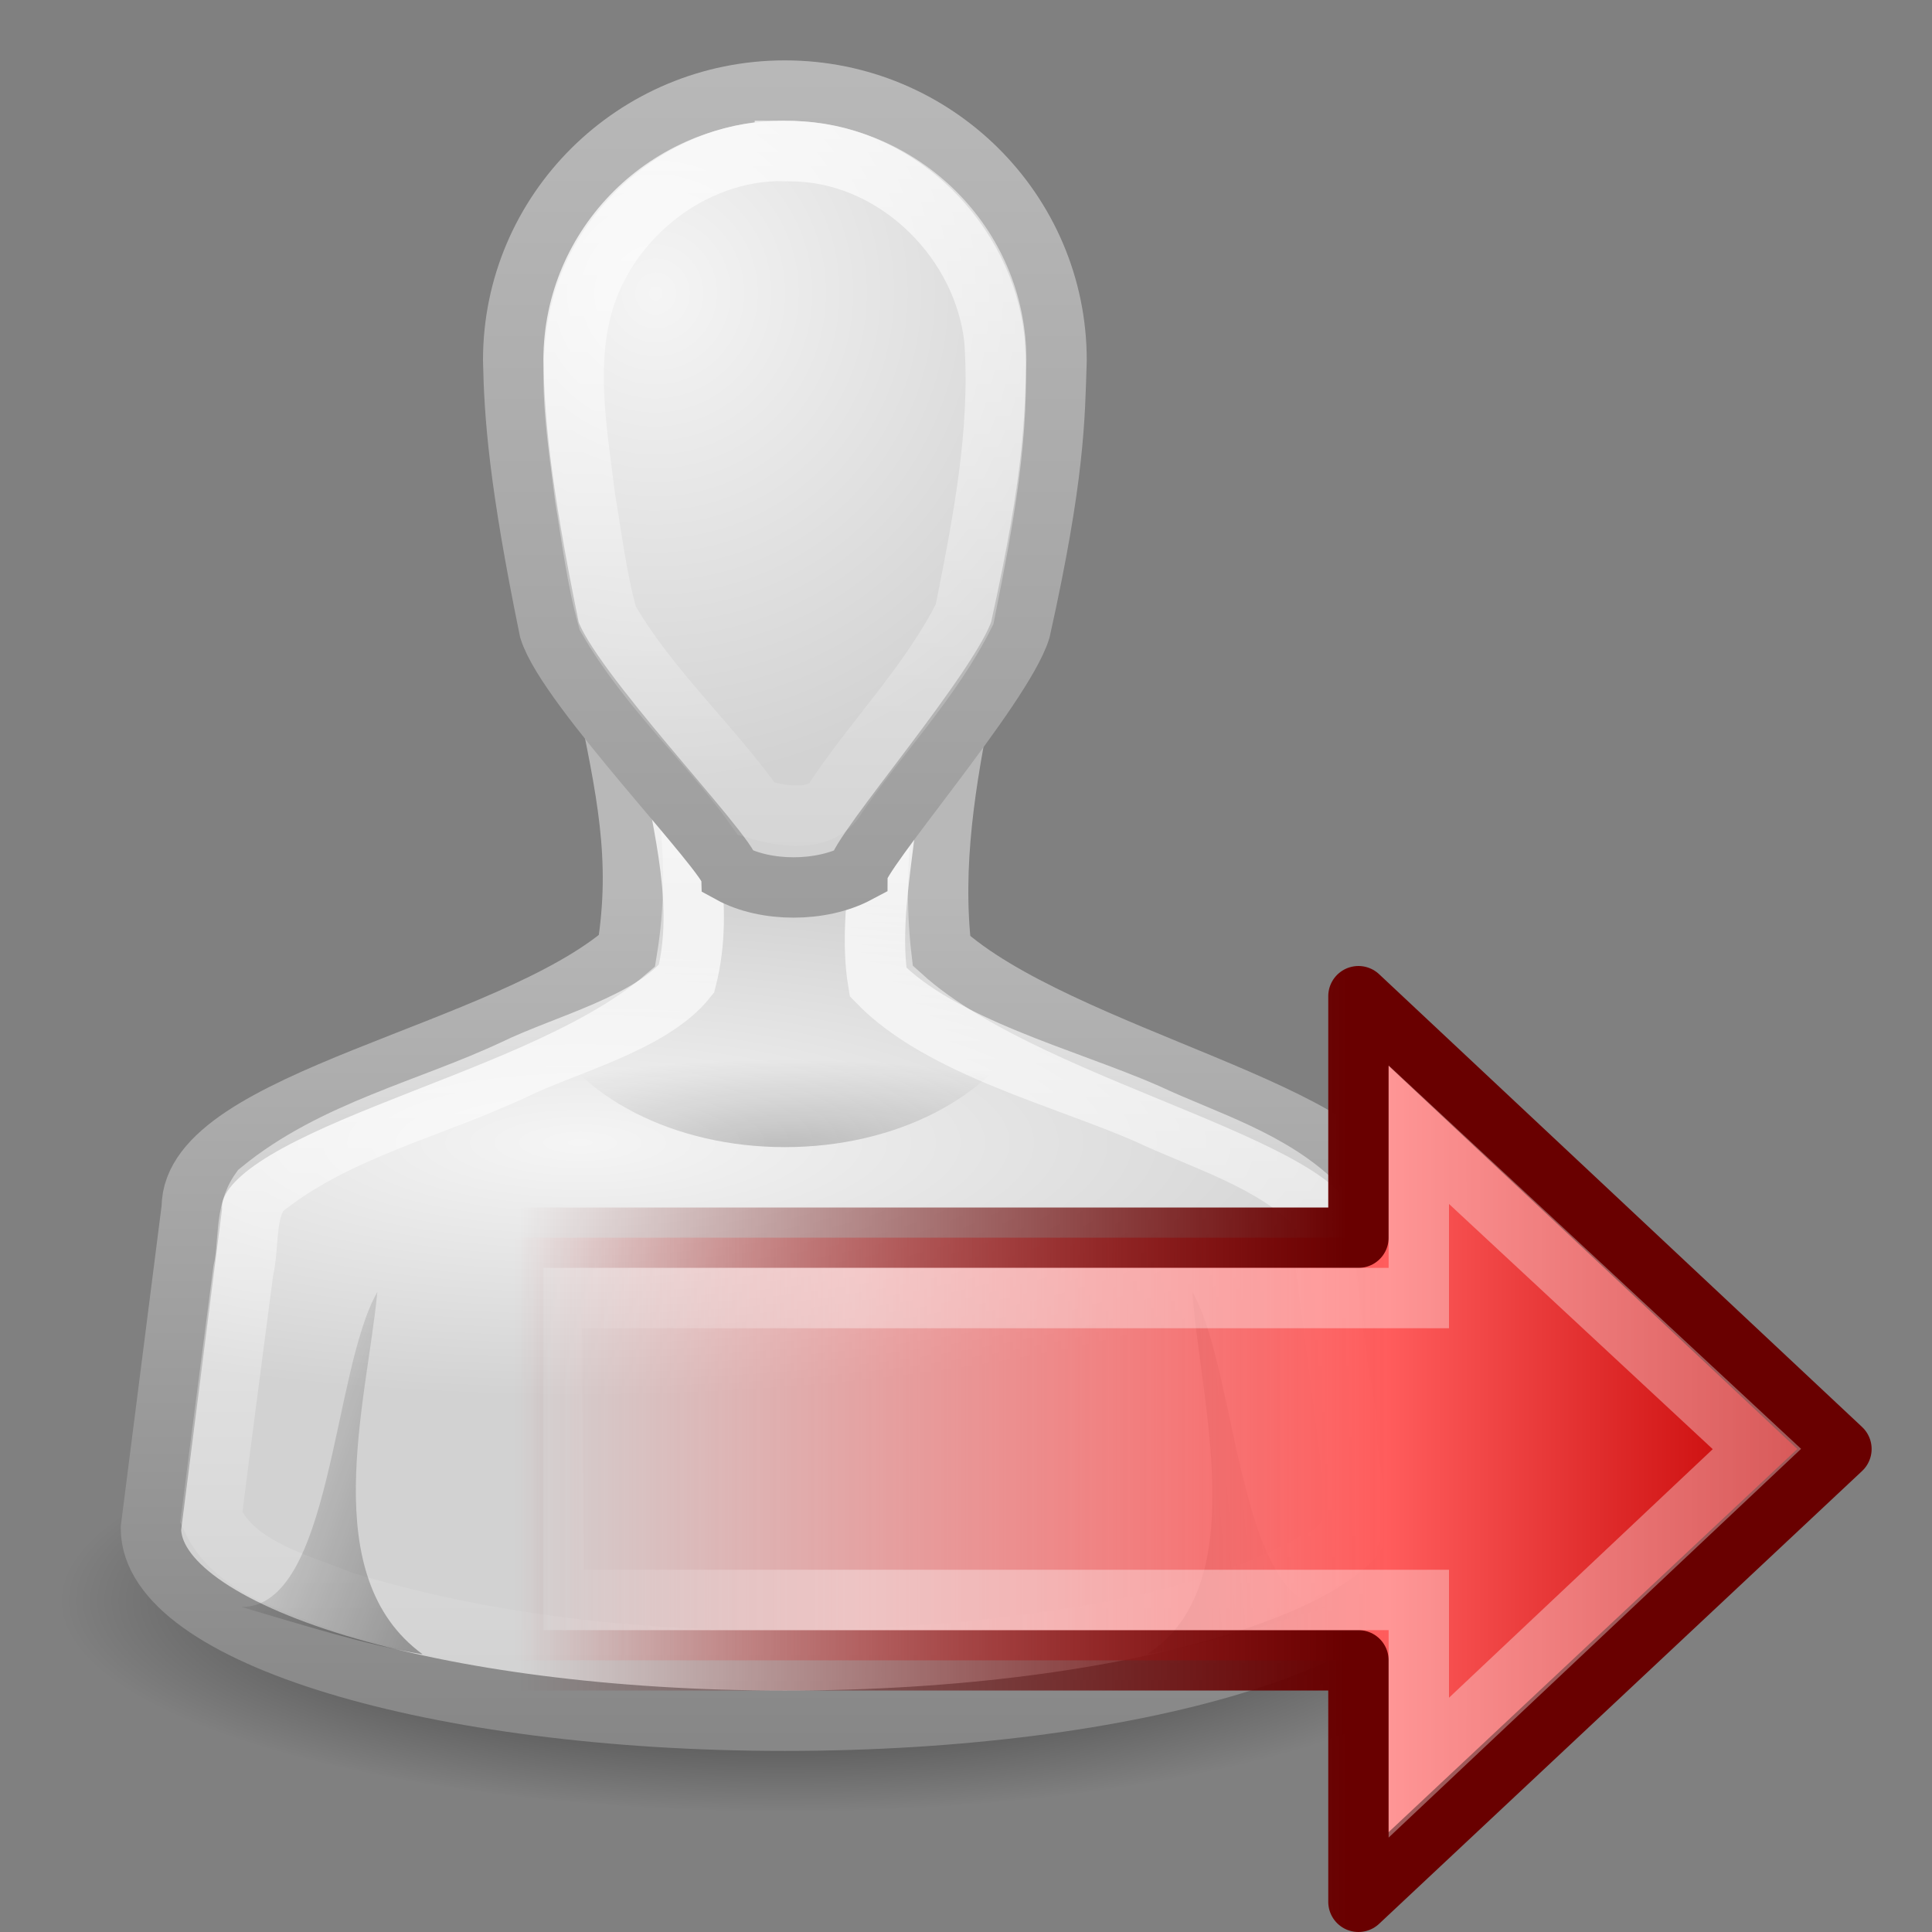 <?xml version="1.0" encoding="UTF-8" standalone="no"?>
<!-- Created with Inkscape (http://www.inkscape.org/) -->

<svg
   xmlns:svg="http://www.w3.org/2000/svg"
   xmlns="http://www.w3.org/2000/svg"
   xmlns:xlink="http://www.w3.org/1999/xlink"
   version="1.0"
   width="32"
   height="32"
   id="svg11300">
  <rect width="100%" height="100%" fill="#808080" stroke="none"/>
  <defs
     id="defs3">
    <linearGradient
       id="linearGradient3341">
      <stop
         id="stop3343"
         style="stop-color:white;stop-opacity:1"
         offset="0" />
      <stop
         id="stop3345"
         style="stop-color:white;stop-opacity:0"
         offset="1" />
    </linearGradient>
    <linearGradient
       id="linearGradient3840">
      <stop
         id="stop3842"
         style="stop-color:#c30000;stop-opacity:1"
         offset="0" />
      <stop
         id="stop3844"
         style="stop-color:#ff5c5c;stop-opacity:1"
         offset="0.318" />
      <stop
         id="stop3846"
         style="stop-color:#ff5c5c;stop-opacity:0"
         offset="1" />
    </linearGradient>
    <linearGradient
       id="linearGradient5432">
      <stop
         id="stop5434"
         style="stop-color:#690000;stop-opacity:1"
         offset="0" />
      <stop
         id="stop5436"
         style="stop-color:#690000;stop-opacity:0"
         offset="1" />
    </linearGradient>
    <linearGradient
       x1="30"
       y1="5.703"
       x2="30"
       y2="27.957"
       id="linearGradient2893"
       xlink:href="#linearGradient3341-2"
       gradientUnits="userSpaceOnUse"
       gradientTransform="matrix(0.541,0,0,0.603,3.767,-0.44)" />
    <radialGradient
       cx="30"
       cy="33.188"
       r="4.688"
       fx="30"
       fy="33.188"
       id="radialGradient2891"
       xlink:href="#linearGradient5060-3"
       gradientUnits="userSpaceOnUse"
       gradientTransform="matrix(1.304,-4.7098302e-7,1.8183369e-7,0.307,-19.116,9.803)" />
    <linearGradient
       x1="38"
       y1="39"
       x2="43"
       y2="38.6"
       id="linearGradient2889-6"
       xlink:href="#linearGradient5060-3"
       gradientUnits="userSpaceOnUse"
       gradientTransform="matrix(0.75,0,0,0.652,-3.25,0.226)" />
    <linearGradient
       x1="22"
       y1="39"
       x2="17"
       y2="37.438"
       id="linearGradient2887-5"
       xlink:href="#linearGradient5060-3"
       gradientUnits="userSpaceOnUse"
       gradientTransform="matrix(0.75,0,0,0.652,-1.75,0.226)" />
    <linearGradient
       x1="30"
       y1="5"
       x2="30"
       y2="44.679"
       id="linearGradient2885"
       xlink:href="#linearGradient3785-0"
       gradientUnits="userSpaceOnUse"
       gradientTransform="matrix(0.6,0,0,0.638,2,-1.009)" />
    <radialGradient
       cx="26.376"
       cy="12.313"
       r="8"
       fx="26.376"
       fy="12.313"
       id="radialGradient2883"
       xlink:href="#linearGradient6954-6"
       gradientUnits="userSpaceOnUse"
       gradientTransform="matrix(0.984,-0.085,0.077,1.011,-9.039,-4.345)" />
    <linearGradient
       x1="24.349"
       y1="57.333"
       x2="24.349"
       y2="83.733"
       id="linearGradient2880-0"
       xlink:href="#linearGradient3341-2"
       gradientUnits="userSpaceOnUse"
       gradientTransform="matrix(0.655,0,0,0.682,3.047,-28.091)" />
    <linearGradient
       x1="30"
       y1="25.085"
       x2="30"
       y2="45"
       id="linearGradient2878"
       xlink:href="#linearGradient3785-0"
       gradientUnits="userSpaceOnUse"
       gradientTransform="matrix(0.677,0,0,0.708,-0.323,-2.021)" />
    <radialGradient
       cx="25"
       cy="28.66"
       r="16"
       fx="25"
       fy="28.66"
       id="radialGradient2876-9"
       xlink:href="#linearGradient6954-6"
       gradientUnits="userSpaceOnUse"
       gradientTransform="matrix(0.889,0,0,0.264,-5.615,12.36)" />
    <radialGradient
       cx="32"
       cy="41.5"
       r="21"
       fx="32"
       fy="41.5"
       id="radialGradient2874"
       xlink:href="#linearGradient5060-3"
       gradientUnits="userSpaceOnUse"
       gradientTransform="matrix(0.571,0,0,0.167,1.714,20.583)" />
    <linearGradient
       id="linearGradient5060-3">
      <stop
         id="stop5062-1"
         style="stop-color:black;stop-opacity:1"
         offset="0" />
      <stop
         id="stop5064-1"
         style="stop-color:black;stop-opacity:0"
         offset="1" />
    </linearGradient>
    <linearGradient
       id="linearGradient3341-2">
      <stop
         id="stop3343-0"
         style="stop-color:white;stop-opacity:1"
         offset="0" />
      <stop
         id="stop3345-7"
         style="stop-color:white;stop-opacity:0"
         offset="1" />
    </linearGradient>
    <linearGradient
       id="linearGradient6954-6">
      <stop
         id="stop6960-2"
         style="stop-color:#f5f5f5;stop-opacity:1"
         offset="0" />
      <stop
         id="stop6962-1"
         style="stop-color:#d2d2d2;stop-opacity:1"
         offset="1" />
    </linearGradient>
    <linearGradient
       id="linearGradient3785-0">
      <stop
         id="stop3787-1"
         style="stop-color:#b8b8b8;stop-opacity:1"
         offset="0" />
      <stop
         id="stop3789-9"
         style="stop-color:#878787;stop-opacity:1"
         offset="1" />
    </linearGradient>
    <linearGradient
       x1="3.888"
       y1="26.023"
       x2="-8.798"
       y2="26.023"
       id="linearGradient3134"
       xlink:href="#linearGradient3341"
       gradientUnits="userSpaceOnUse"
       gradientTransform="matrix(0.409,0,0,0.383,12.529,14.238)" />
    <linearGradient
       x1="3.874"
       y1="28.281"
       x2="62.4"
       y2="28.281"
       id="linearGradient3137"
       xlink:href="#linearGradient3840"
       gradientUnits="userSpaceOnUse"
       gradientTransform="matrix(-0.363,0,0,0.36,31.165,15.729)" />
    <linearGradient
       x1="41.817"
       y1="45.61"
       x2="41.817"
       y2="26.598"
       id="linearGradient3139"
       xlink:href="#linearGradient5432"
       gradientUnits="userSpaceOnUse"
       gradientTransform="matrix(0,-0.715,0.721,0,-10.57,53.492)" />
  </defs>
  <g
     transform="translate(-7,-1)"
     id="g3735">
    <path
       d="m 32,27.5 a 12,3.5 0 0 1 -24,0 12,3.5 0 1 1 24,0 z"
       id="path3823"
       style="opacity:0.8;fill:url(#radialGradient2874);fill-opacity:1;stroke:none" />
    <path
       d="m 17.052,12.5 c 0.312,1.542 0.585,2.708 0.332,4.25 -1.972,1.711 -7.214,2.479 -7.207,4.25 l -0.677,5.313 c 0,1.76 4.701,3.188 10.5,3.188 5.799,0 10.5,-1.427 10.5,-3.188 l -0.677,-5.313 c -0.008,-1.516 -5.281,-2.479 -7.229,-4.25 -0.166,-1.431 0.066,-2.819 0.354,-4.25 l -5.896,0 z"
       id="path3766"
       style="fill:url(#radialGradient2876-9);fill-opacity:1;stroke:url(#linearGradient2878);stroke-width:1;stroke-miterlimit:4;stroke-opacity:1;stroke-dasharray:none" />
    <path
       d="m 18.109,13.5 c 0.207,1.218 0.571,2.497 0.262,3.71 -0.586,0.735 -2.025,1.099 -2.851,1.503 -1.402,0.659 -2.992,1.011 -4.208,2.009 -0.267,0.373 -0.179,0.889 -0.283,1.329 -0.176,1.362 -0.358,2.723 -0.529,4.085 0.372,0.828 1.4,1.075 2.178,1.39 3.318,1.01 6.849,1.123 10.285,0.838 2.001,-0.22 4.07,-0.507 5.854,-1.497 0.549,-0.23 0.801,-0.764 0.61,-1.311 -0.19,-1.519 -0.41,-3.035 -0.582,-4.555 -0.764,-0.785 -1.875,-1.1 -2.847,-1.555 -1.344,-0.592 -3.412,-1.104 -4.454,-2.179 -0.202,-1.207 0.254,-2.749 0.191,-3.766 -1.375,2e-6 -2.251,-4e-6 -3.626,3e-6 z"
       id="path3894"
       style="fill:none;stroke:url(#linearGradient2880-0);stroke-width:1;stroke-miterlimit:4;stroke-opacity:1;stroke-dasharray:none" />
    <path
       d="m 20,2.5 c -2.485,0 -4.5,2 -4.5,4.466 0.019,0.913 0.093,1.997 0.6,4.466 0.3,0.957 2.976,3.709 3,4.028 0.582,0.319 1.5,0.319 2.1,0 0,-0.319 2.4,-3.071 2.7,-4.028 0.571,-2.566 0.569,-3.509 0.6,-4.466 0,-2.467 -2.015,-4.466 -4.5,-4.466 z"
       id="path3764"
       style="fill:url(#radialGradient2883);fill-opacity:1;stroke:url(#linearGradient2885);stroke-width:1;stroke-miterlimit:4;stroke-opacity:1;stroke-dasharray:none" />
    <path
       d="m 14,28.4 c -1.772,-1.293 -0.927,-4.163 -0.75,-6 -0.75,1.304 -0.75,5.217 -2.25,5.217 1.022,0.299 2.062,0.63 3,0.783 z"
       id="path3848"
       style="opacity:0.3;fill:url(#linearGradient2887-5);fill-opacity:1;stroke:none" />
    <path
       d="m 26,28.4 c 1.763,-1.137 0.868,-4.23 0.75,-6 0.75,1.304 0.75,5.217 2.25,5.217 -1.022,0.299 -2.062,0.63 -3,0.783 z"
       id="path3850"
       style="opacity:0.3;fill:url(#linearGradient2889-6);fill-opacity:1;stroke:none" />
    <path
       d="m 16,18 c 0.586,1.163 2.149,2 4,2 1.851,0 3.414,-0.837 4,-2 l -8,0 z"
       id="path3833"
       style="opacity:0.2;fill:url(#radialGradient2891);fill-opacity:1;stroke:none" />
    <path
       d="m 20,3.5 c -1.578,-0.031 -3.035,1.166 -3.388,2.691 -0.233,1.003 -0.045,2.041 0.078,3.047 0.113,0.668 0.193,1.351 0.376,2.001 0.669,1.164 1.691,2.07 2.461,3.158 0.413,0.123 1.08,0.241 1.324,-0.198 0.691,-1.019 1.571,-1.918 2.126,-3.026 C 23.274,9.68 23.579,8.158 23.471,6.628 23.298,5.014 21.909,3.607 20.272,3.51 c -0.091,-0.007 -0.181,-0.011 -0.272,-0.011 z"
       id="path3906"
       style="opacity:0.7;fill:none;stroke:url(#linearGradient2893);stroke-width:1;stroke-miterlimit:4;stroke-opacity:1;stroke-dasharray:none" />
  </g>
  <path
     d="M 22.5,16.5 30.5,24 l -8,7.5 0,-4 -14,0 0,-7 14,0 0,-4 z"
     id="path3801"
     style="fill:url(#linearGradient3137);fill-opacity:1;fill-rule:nonzero;stroke:url(#linearGradient3139);stroke-width:1;stroke-linecap:round;stroke-linejoin:round;stroke-miterlimit:4;stroke-opacity:1;stroke-dasharray:none;stroke-dashoffset:0;marker:none;visibility:visible;display:inline;overflow:visible" />
  <path
     d="m 23.5,18.794 5.6,5.206 -5.6,5.278 0,-2.778 -14.325,0 -0.039,-5 14.364,0 0,-2.706 z"
     id="path3803"
     style="opacity:0.354;fill:none;stroke:url(#linearGradient3134);stroke-width:1;stroke-linecap:butt;stroke-linejoin:miter;stroke-miterlimit:4;stroke-opacity:1;stroke-dasharray:none;stroke-dashoffset:0;marker:none;visibility:visible;display:inline;overflow:visible" />
</svg>
